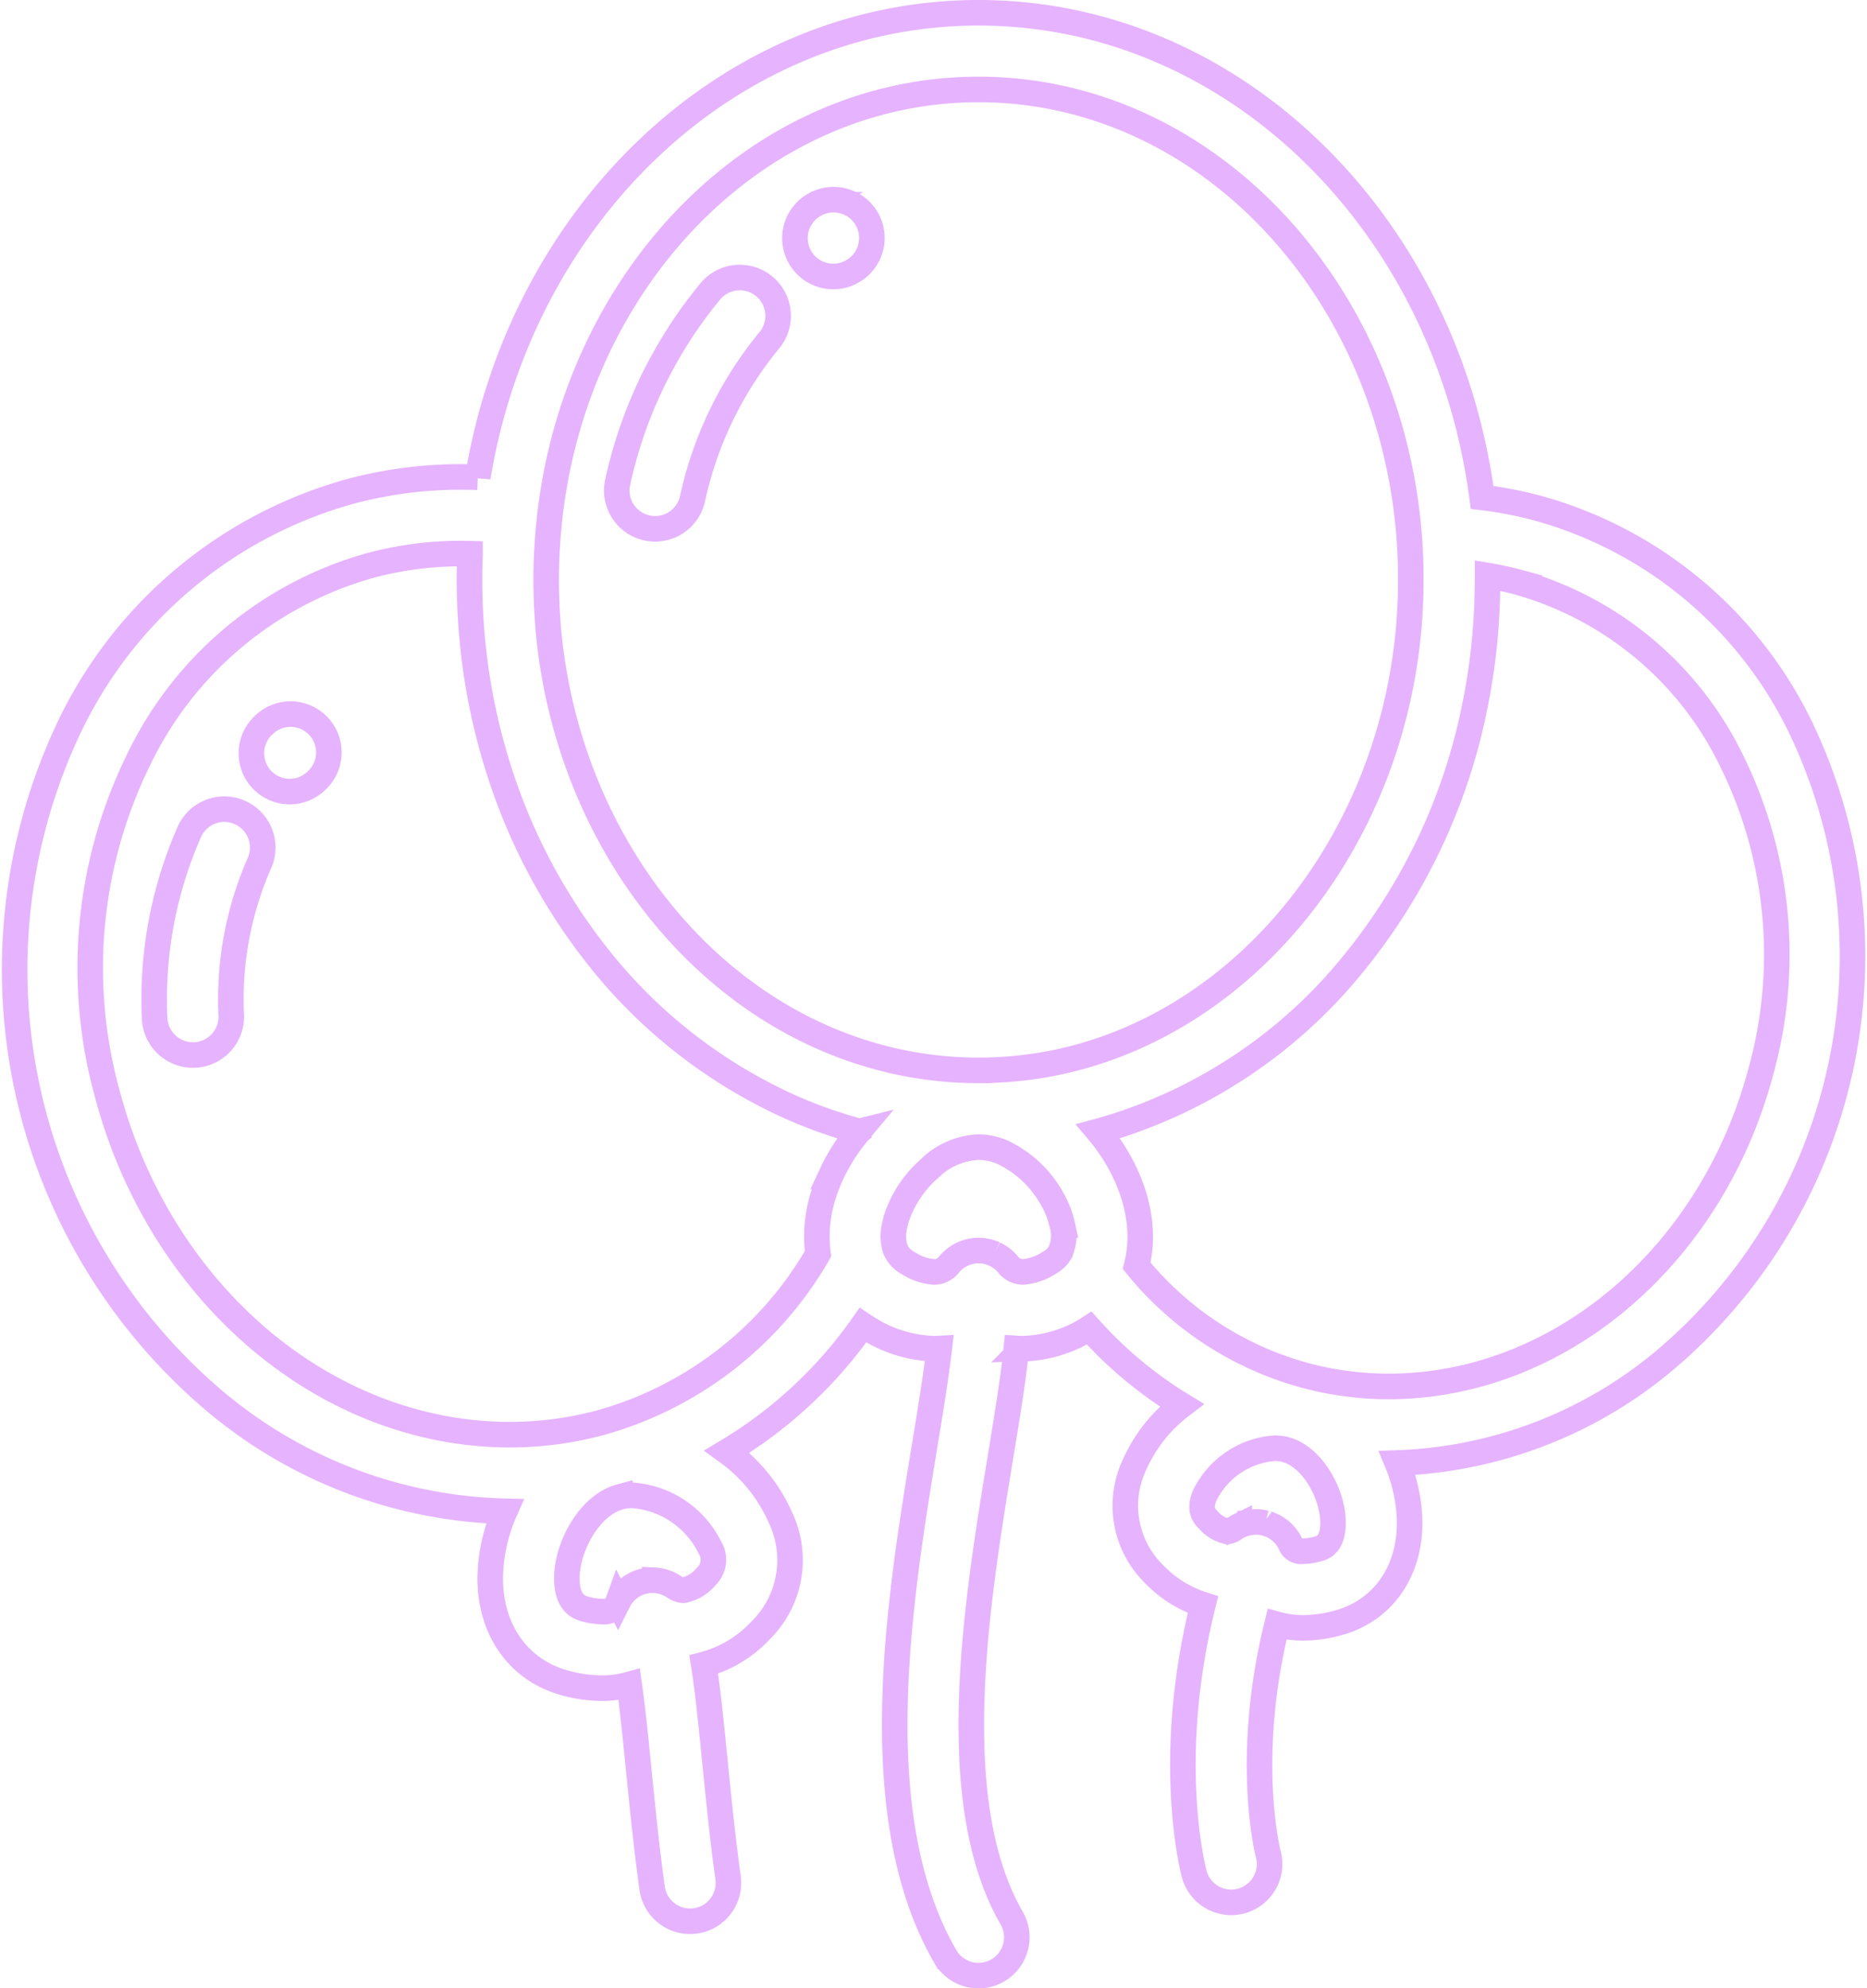 <svg xmlns="http://www.w3.org/2000/svg" width="146.163" height="155.604" viewBox="0 0 146.163 155.604">
  <g id="balloons_1_" data-name="balloons (1)" transform="translate(-14.923 1)" opacity="0.3">
    <g id="Group_260" data-name="Group 260" transform="translate(63.214 20.719)">
      <g id="Group_259" data-name="Group 259" transform="translate(0)">
        <path id="Path_163" data-name="Path 163" d="M184.915,69.765a3,3,0,0,0-4.227.365,35.229,35.229,0,0,0-7.256,14.912,3,3,0,1,0,5.853,1.319,29.216,29.216,0,0,1,5.995-12.369A3,3,0,0,0,184.915,69.765Z" transform="translate(-173.358 -69.061)" fill="none" stroke="#ab00ff" stroke-width="2"/>
      </g>
    </g>
    <g id="Group_262" data-name="Group 262" transform="translate(77.13 14.624)">
      <g id="Group_261" data-name="Group 261">
        <path id="Path_164" data-name="Path 164" d="M225.4,50.264a3,3,0,0,0-4.089-1.127l-.015.008a3,3,0,0,0,2.882,5.262l.095-.053A3,3,0,0,0,225.4,50.264Z" transform="translate(-219.742 -48.745)" fill="none" stroke="#ab00ff" stroke-width="2"/>
      </g>
    </g>
    <g id="Group_264" data-name="Group 264" transform="translate(27 62.325)">
      <g id="Group_263" data-name="Group 263">
        <path id="Path_165" data-name="Path 165" d="M59.364,208.008a3,3,0,0,0-3.967,1.5A32.5,32.5,0,0,0,52.674,224.1a3,3,0,0,0,3,2.88c.041,0,.081,0,.122,0a3,3,0,0,0,2.877-3.117,26.476,26.476,0,0,1,2.2-11.883A3,3,0,0,0,59.364,208.008Z" transform="translate(-52.647 -207.743)" fill="none" stroke="#ab00ff" stroke-width="2"/>
      </g>
    </g>
    <g id="Group_266" data-name="Group 266" transform="translate(34.627 54.884)">
      <g id="Group_265" data-name="Group 265" transform="translate(0)">
        <path id="Path_166" data-name="Path 166" d="M83.246,183.831a3,3,0,0,0-4.241-.023h0a3,3,0,1,0,4.133,4.349l.086-.084A3,3,0,0,0,83.246,183.831Z" transform="translate(-78.071 -182.941)" fill="none" stroke="#ab00ff" stroke-width="2"/>
      </g>
    </g>
    <g id="Group_268" data-name="Group 268" transform="translate(16.007)">
      <g id="Group_267" data-name="Group 267">
        <path id="Path_167" data-name="Path 167" d="M155.912,55.983A32.424,32.424,0,0,0,135.3,38.766a31.285,31.285,0,0,0-4.346-.839C128.14,16.5,111.533,0,91.529,0c-19.512,0-35.792,15.7-39.2,36.352a33.339,33.339,0,0,0-9.962,1.1A34.6,34.6,0,0,0,20.38,55.828a44.238,44.238,0,0,0,11.357,52.82,36.641,36.641,0,0,0,22.707,8.62,13.368,13.368,0,0,0-1.143,5.244c0,4.084,2.253,7.225,5.88,8.2a11.077,11.077,0,0,0,2.852.4,7.917,7.917,0,0,0,2.147-.291c.276,1.93.509,4.277.739,6.584.284,2.854.605,6.089,1.062,9.382a3,3,0,0,0,5.943-.824c-.441-3.179-.756-6.352-1.035-9.151-.292-2.933-.542-5.452-.873-7.547a9.315,9.315,0,0,0,4.425-2.645,7.73,7.73,0,0,0,1.612-8.79,12.644,12.644,0,0,0-4.217-5.228,34.91,34.91,0,0,0,10.647-9.9c.171.115.344.228.527.334a10.132,10.132,0,0,0,5.044,1.508c.135,0,.269-.005.4-.012-.247,2.148-.68,4.792-1.129,7.523-2.011,12.248-4.766,29.022,1.6,40.052a3,3,0,0,0,5.2-3c-5.3-9.174-2.743-24.726-.878-36.081.545-3.316,1.007-6.141,1.243-8.5.169.011.339.018.512.018h0a10.139,10.139,0,0,0,5.044-1.508c.053-.031.1-.065.153-.1a32.114,32.114,0,0,0,7.242,6.033,11.9,11.9,0,0,0-3.75,4.769,7.487,7.487,0,0,0,1.546,8.411,9.114,9.114,0,0,0,3.864,2.426c-3.006,12.079-.795,20.672-.688,21.072a3,3,0,0,0,5.8-1.549c-.022-.082-1.913-7.439.689-17.979a7.591,7.591,0,0,0,2.039.274h0a10.526,10.526,0,0,0,2.709-.382c3.472-.931,5.629-3.932,5.629-7.833a12.565,12.565,0,0,0-.968-4.689,34.373,34.373,0,0,0,20.974-8.064,41.4,41.4,0,0,0,10.629-49.441ZM70.2,122.379a3.072,3.072,0,0,1-1.777,1.072,1.364,1.364,0,0,1-.735-.278c-.019-.013-.04-.023-.06-.036-.056-.036-.114-.071-.172-.1l-.107-.056c-.055-.027-.11-.053-.167-.077-.039-.017-.079-.033-.118-.048-.056-.021-.113-.04-.17-.057-.04-.013-.081-.026-.121-.036-.061-.016-.123-.029-.185-.041-.037-.008-.074-.016-.111-.022-.075-.012-.151-.019-.227-.026-.025,0-.049-.006-.074-.007a2.961,2.961,0,0,0-.626.03l-.033.007c-.09.015-.18.033-.27.057l-.018,0c-.026.007-.051.017-.077.026-.067.02-.133.04-.2.065-.042.016-.083.035-.125.052s-.081.031-.121.05l-.041.023c-.042.021-.082.044-.122.067s-.1.059-.154.09-.069.046-.1.07c-.053.037-.105.075-.155.115-.029.023-.057.047-.085.072-.051.044-.1.089-.149.136-.025.025-.05.051-.075.077-.047.05-.091.1-.134.153-.023.028-.046.056-.067.085-.041.054-.079.109-.116.165-.02.031-.041.061-.06.092-.036.059-.068.119-.1.181-.013.024-.027.046-.039.07a1.179,1.179,0,0,1-1.274.767,5.136,5.136,0,0,1-1.3-.2c-.392-.105-1.434-.384-1.434-2.4,0-2.483,1.777-5.736,4.155-6.374a3.764,3.764,0,0,1,.973-.123,7.364,7.364,0,0,1,6.083,4.11A1.8,1.8,0,0,1,70.2,122.379Zm11.95-34.826q-.176.21-.344.425c-.11.14-.215.282-.32.424v0a14.6,14.6,0,0,0-1.334,2.209c-.024.049-.046.1-.07.146-.051.108-.1.215-.151.324a12.932,12.932,0,0,0-.688,1.924,10.608,10.608,0,0,0-.368,2.752c0,.072,0,.143,0,.215s.007.17.011.254q.011.266.037.528l.007.065c.011.1.019.2.033.3A28.443,28.443,0,0,1,61.9,110.345a27.241,27.241,0,0,1-7.05.929c-14.354,0-27.3-10.921-31.495-26.558A36.948,36.948,0,0,1,25.74,58.522,28.679,28.679,0,0,1,43.924,43.25a27.239,27.239,0,0,1,7.048-.929q.374,0,.749.011c0,.109-.006.217-.01.325-.007.221-.016.443-.021.665q-.012.535-.012,1.065t.012,1.07c0,.144.009.287.013.43.006.207.013.415.021.622.008.185.018.37.028.554.008.158.017.316.027.474.014.215.029.43.045.644q.014.18.029.359.031.366.066.73c.007.077.016.155.024.232q.043.419.093.836l.006.05a48.557,48.557,0,0,0,1.052,5.738l.014.059q.1.409.21.814l.057.214q.093.344.191.685c.036.126.073.251.11.376.053.178.106.356.16.533.062.2.126.4.191.6.034.1.066.207.1.31a45.625,45.625,0,0,0,7.293,13.755A40.257,40.257,0,0,0,76.84,85.647l.259.113q.618.267,1.244.512c.179.07.357.14.537.207q.316.118.633.23.42.148.845.286.308.1.617.194.467.143.938.274c.084.023.167.051.251.074A.083.083,0,0,0,82.149,87.553ZM97.9,97.035c0,.007-.007.015-.011.022a2.2,2.2,0,0,1-.844.78,4.269,4.269,0,0,1-2.045.7A1.489,1.489,0,0,1,93.8,97.9c-.013-.015-.029-.028-.042-.044-.049-.054-.1-.107-.152-.157-.024-.023-.05-.046-.074-.068-.052-.046-.106-.091-.16-.134l-.081-.061c-.058-.042-.118-.081-.179-.119-.025-.016-.051-.032-.077-.047-.069-.04-.141-.077-.213-.111l-.057-.028a2.977,2.977,0,0,0-1.219-.265h-.014c-.021,0-.042,0-.063,0-.076,0-.152,0-.229.013-.044,0-.088.012-.131.018s-.087.01-.131.018l-.044.011c-.047.01-.093.022-.139.033s-.114.029-.169.047c-.04.013-.079.027-.119.042-.06.022-.12.045-.178.07-.034.015-.068.031-.1.047-.061.029-.121.06-.179.094l-.092.055c-.058.036-.114.073-.17.113l-.087.064q-.08.062-.155.13c-.028.024-.055.048-.082.074-.05.048-.1.1-.143.149-.018.02-.038.037-.056.058a1.489,1.489,0,0,1-1.206.638,4.264,4.264,0,0,1-2.045-.7A2.088,2.088,0,0,1,85,96.7c0-.012-.006-.025-.01-.038a3.182,3.182,0,0,1-.094-1.394c0-.035.011-.073.017-.109.013-.083.027-.167.044-.251s.032-.143.05-.217.036-.151.058-.227l.017-.06a8.946,8.946,0,0,1,2.64-3.984c.058-.05.113-.1.167-.157a5.846,5.846,0,0,1,3.641-1.494,4.892,4.892,0,0,1,1.985.45c.046.025.089.052.137.075a8.655,8.655,0,0,1,3.4,3.119l.022.035q.105.167.2.337l.038.068q.078.14.15.281l.039.077c.057.116.112.232.163.349l.01.024q.078.18.146.362l.006.015c.047.128.091.257.131.386.012.039.024.079.036.122v0c.012.042.024.086.035.131.024.093.044.182.063.27A3.122,3.122,0,0,1,97.9,97.035ZM96.058,82.426l-.014,0c-.246.037-.493.071-.74.1l-.087.011c-.24.03-.482.056-.723.08-.977.1-1.966.149-2.965.149a30.017,30.017,0,0,1-4.873-.4q-.261-.043-.52-.09l-.311-.059c-.155-.03-.311-.061-.465-.093L85,82.051c-.14-.031-.28-.062-.419-.1s-.268-.066-.4-.1-.254-.063-.381-.1c-.144-.038-.287-.079-.43-.119-.117-.033-.234-.065-.351-.1-.152-.045-.3-.092-.453-.139-.108-.034-.217-.066-.325-.1-.15-.049-.3-.1-.448-.151q-.431-.147-.858-.307l-.179-.066c-.2-.076-.4-.155-.592-.235l-.137-.055q-.318-.131-.632-.269l-.079-.034q-.345-.152-.686-.312h0C67.193,74.493,59,62.2,57.822,47.933c0-.016,0-.032,0-.048q-.032-.393-.056-.788c-.005-.081-.009-.162-.013-.242-.012-.211-.023-.422-.032-.633-.006-.151-.011-.3-.015-.452s-.01-.3-.014-.454c-.006-.31-.011-.62-.011-.932q0-.539.014-1.084c0-.054,0-.107.005-.161.009-.319.021-.638.037-.959,0-.04,0-.079.007-.118q.027-.5.065-1.008c0-.031.005-.063.007-.095q.04-.5.091-1.007C59.846,20.867,74.183,6,91.527,6c17.646,0,32.179,15.39,33.715,34.954h0c.045.574.079,1.148.1,1.716,0,.024,0,.048,0,.072q.015.392.023.78c0,.1,0,.209,0,.313,0,.184.006.368.006.55C125.38,63.536,112.628,79.9,96.058,82.426Zm22.037,37.789a4.576,4.576,0,0,1-1.156.178.9.9,0,0,1-1-.6l0-.007a3.1,3.1,0,0,0-.15-.272c-.009-.015-.02-.029-.03-.043-.046-.072-.1-.142-.148-.21-.018-.023-.038-.045-.057-.067-.047-.057-.095-.113-.146-.166-.022-.023-.046-.045-.068-.067-.051-.05-.1-.1-.158-.145-.025-.022-.052-.042-.079-.063-.054-.043-.109-.084-.166-.123l-.093-.061q-.082-.052-.168-.1l-.112-.058c-.054-.026-.108-.05-.164-.074s-.087-.036-.131-.052c-.022-.008-.042-.018-.065-.026s-.069-.019-.1-.029-.054-.019-.082-.027-.028,0-.042-.008a3.065,3.065,0,0,0-.332-.066l-.015,0a2.984,2.984,0,0,0-.368-.024h-.019l-.035,0a2.936,2.936,0,0,0-.375.028l-.05.006a3.029,3.029,0,0,0-.392.089l-.067.022a3.04,3.04,0,0,0-.341.132l-.045.02a3.018,3.018,0,0,0-.347.2c-.01.007-.022.011-.032.018a1.077,1.077,0,0,1-.569.224,2.737,2.737,0,0,1-1.509-.938c-.252-.252-.722-.722-.245-1.873a6.63,6.63,0,0,1,5.475-3.7,3.3,3.3,0,0,1,.852.107c2.127.57,3.716,3.5,3.716,5.736C119.277,119.9,118.449,120.12,118.095,120.215Zm34.661-37.291C148.878,97.4,136.9,107.5,123.625,107.5a25.165,25.165,0,0,1-6.512-.859,25.651,25.651,0,0,1-13.207-8.588,9.1,9.1,0,0,0,.274-2.7c0-.081-.012-.164-.018-.246-.01-.153-.021-.306-.038-.461-.013-.121-.033-.243-.051-.364s-.035-.24-.057-.361-.053-.263-.081-.395c-.025-.116-.052-.233-.081-.35-.014-.057-.024-.113-.04-.171-.036-.135-.076-.27-.118-.405l0-.007v0q-.095-.311-.209-.62c-.022-.06-.045-.12-.068-.18-.047-.124-.1-.247-.147-.37-.04-.1-.08-.2-.123-.292l-.03-.066a14.82,14.82,0,0,0-2.222-3.53c.118-.032.234-.069.352-.1.186-.052.371-.106.556-.161A39.253,39.253,0,0,0,120.939,74.34a46.1,46.1,0,0,0,9.409-19.9c.014-.069.028-.139.042-.208q.081-.4.157-.8c.025-.131.047-.263.071-.4.037-.208.073-.415.107-.623.027-.166.053-.332.079-.5s.054-.353.079-.53.052-.373.076-.56c.021-.16.041-.32.061-.481q.036-.3.068-.594c.017-.153.032-.306.047-.459.02-.2.04-.408.058-.612.013-.15.025-.3.036-.451.016-.206.032-.413.045-.621.01-.152.018-.3.026-.456.011-.206.023-.413.032-.62.007-.156.011-.312.016-.468.007-.2.015-.41.019-.615,0-.156,0-.313.005-.47,0-.2.007-.4.007-.594,0-.026,0-.052,0-.078q0-.13,0-.261,1.2.2,2.372.515a26.505,26.505,0,0,1,16.8,14.117A34.211,34.211,0,0,1,152.756,82.925Z" transform="translate(-16.007)" fill="none" stroke="#ab00ff" stroke-width="2"/>
      </g>
    </g>
  </g>
</svg>
